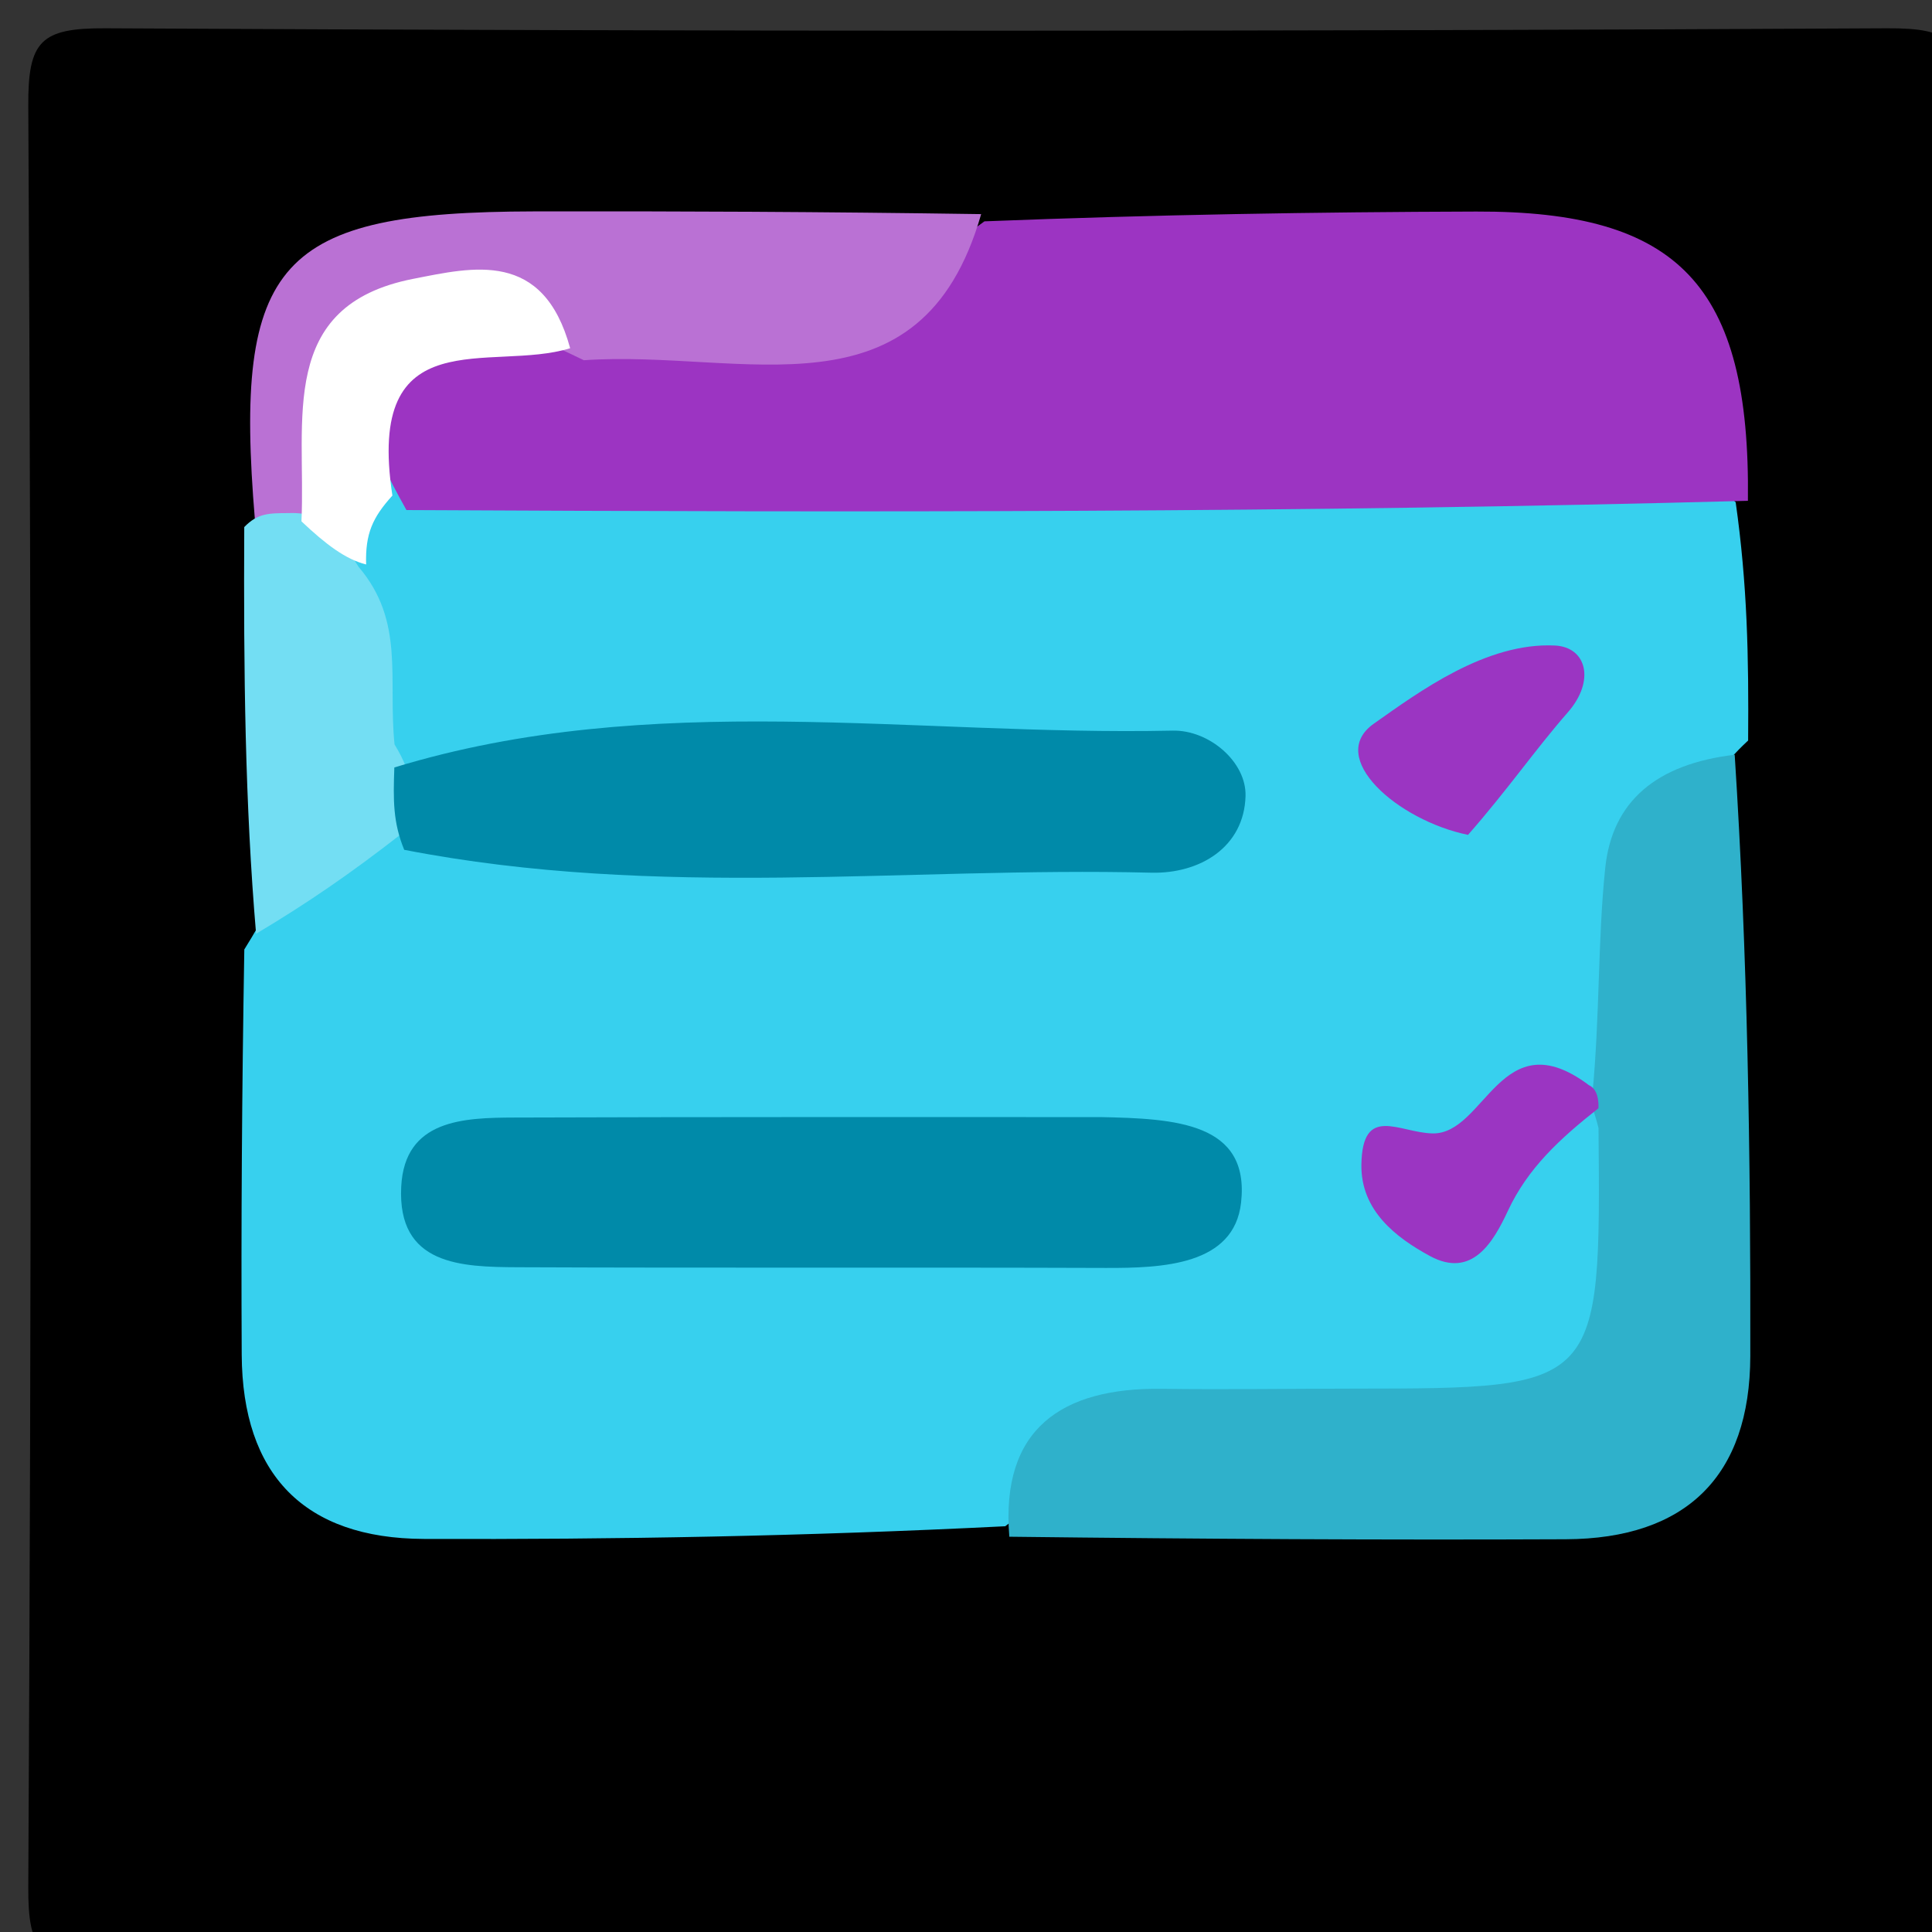 <svg version="1.1" id="Layer_1" xmlns="http://www.w3.org/2000/svg" xmlns:xlink="http://www.w3.org/1999/xlink" x="0px" y="0px"
	 width="100%" viewBox="0 0 64 64" enable-background="new 0 0 64 64" xml:space="preserve">
<rect x="0" y="0" width="64" height="64" fill="#333333" stroke="none"/>
<path fill="#000000" opacity="1" stroke="none" 
	d="
M43,65 
	C29.5,65 16.5,64.935 3.501,65.064 
	C1.351,65.086 0.925,64.649 0.937,62.5 
	C1.044,42.834 1.044,23.167 0.937,3.501 
	C0.925,1.353 1.351,0.925 3.5,0.937 
	C23.166,1.044 42.833,1.044 62.499,0.937 
	C64.647,0.925 65.075,1.351 65.063,3.5 
	C64.956,23.166 64.956,42.833 65.063,62.499 
	C65.075,64.647 64.657,65.129 62.498,65.066 
	C56.17,64.881 49.834,65 43,65 
z"/>
<path fill="#37D0EE" opacity="1" stroke="none" 
	d="
M33.3,50.559 
	C26.66,50.891 20.351,51.001 14.042,50.979 
	C10.082,50.965 8.027,48.85 8.007,44.872 
	C7.985,40.553 8.013,36.234 8.093,31.452 
	C9.436,29.32 10.143,27.064 13.032,26.645 
	C20.718,26.818 28.028,26.874 35.339,26.566 
	C27.921,25.621 20.415,27.002 12.675,25.468 
	C10.789,23.554 10.75,21.417 10.635,18.86 
	C10.978,17.399 11.542,16.628 12.825,15.846 
	C16.313,14.474 19.498,14.743 22.642,14.734 
	C31.946,14.709 41.251,14.648 50.554,14.776 
	C52.826,14.807 55.27,14.426 57.497,16.639 
	C57.882,19.364 57.931,21.729 57.909,24.531 
	C54.49,27.669 55.853,32.003 54.039,35.586 
	C52.853,36.83 51.23,36.115 50.341,37.202 
	C51.538,36.504 52.751,36.28 54.163,37.644 
	C55.919,45.251 53.901,47.794 46.634,48.224 
	C42.252,48.483 37.581,47.198 33.3,50.559 
z"/>
<path fill="#9C34C2" opacity="1" stroke="none" 
	d="
M57.902,16.59 
	C43.199,16.986 28.564,16.973 13.464,16.896 
	C10.897,12.327 11.562,11.243 17.334,10.419 
	C22.544,9.171 27.901,10.861 32.611,7.332 
	C38.278,7.109 43.591,7.024 48.905,7.008 
	C55.593,6.987 57.987,9.434 57.902,16.59 
z"/>
<path fill="#2FB1CB" opacity="1" stroke="none" 
	d="
M52.746,36.293 
	C53.003,33.636 52.923,31.175 53.176,28.748 
	C53.406,26.544 54.87,25.309 57.464,25.002 
	C57.891,31.619 57.995,38.27 57.981,44.921 
	C57.972,48.899 55.856,50.973 51.867,50.99 
	C45.879,51.016 39.89,50.983 33.435,50.906 
	C33.139,47.32 35.183,45.964 38.486,46.006 
	C40.62,46.034 42.755,46.002 44.889,46 
	C53.028,45.992 53.028,45.993 52.953,37.369 
	C52.811,36.783 52.683,36.643 52.746,36.293 
z"/>
<path fill="#BA71D4" opacity="1" stroke="none" 
	d="
M32.502,7.093 
	C30.505,14.056 24.63,11.568 19.341,11.933 
	C13.752,9.219 12.767,9.831 10.42,17.203 
	C9.668,17.566 9.199,17.571 8.445,17.227 
	C7.724,8.622 9.243,7.019 17.689,7.003 
	C22.473,6.994 27.256,7.015 32.502,7.093 
z"/>
<path fill="#73DEF3" opacity="1" stroke="none" 
	d="
M8.091,17.46 
	C8.535,17 8.906,16.999 9.554,16.997 
	C10.926,16.941 11.239,17.809 11.883,18.783 
	C13.42,20.587 12.847,22.494 13.07,24.661 
	C13.723,25.724 13.778,26.496 13.268,27.646 
	C11.609,28.936 10.204,29.906 8.483,30.932 
	C8.117,26.633 8.067,22.276 8.091,17.46 
z"/>
<path fill="#008AA9" opacity="1" stroke="none" 
	d="
M13.39,28.151 
	C13.018,27.24 13.024,26.513 13.063,25.423 
	C21.612,22.816 30.262,24.386 38.848,24.203 
	C40.051,24.178 41.291,25.235 41.26,26.37 
	C41.213,28.062 39.751,28.95 38.132,28.909 
	C30.011,28.707 21.858,29.796 13.39,28.151 
z"/>
<path fill="#008AA9" opacity="1" stroke="none" 
	d="
M36.45,37.005 
	C38.93,37.055 41.409,37.182 41.112,39.839 
	C40.88,41.912 38.519,42.009 36.616,42.002 
	C30.13,41.979 23.643,42.007 17.157,41.979 
	C15.287,41.97 13.157,41.921 13.291,39.307 
	C13.406,37.083 15.354,37.026 17.054,37.02 
	C23.374,36.998 29.694,37.005 36.45,37.005 
z"/>
<path fill="#FFFFFF" opacity="1" stroke="none" 
	d="
M12.128,18.699 
	C11.449,18.527 10.794,18.035 9.986,17.27 
	C10.14,13.917 9.17,10.125 13.684,9.238 
	C15.674,8.848 17.997,8.27 18.887,11.535 
	C16.275,12.347 12.098,10.523 12.999,16.416 
	C12.34,17.142 12.099,17.68 12.128,18.699 
z"/>
<path fill="#9B35C2" opacity="1" stroke="none" 
	d="
M48.63,27.656 
	C46.297,27.177 43.92,25.093 45.508,23.974 
	C46.996,22.926 49.223,21.272 51.511,21.384 
	C52.56,21.436 52.851,22.554 51.935,23.599 
	C50.86,24.826 49.929,26.179 48.63,27.656 
z"/>
<path fill="#9B35C2" opacity="1" stroke="none" 
	d="
M52.636,35.949 
	C52.938,36.083 52.961,36.503 52.95,36.713 
	C51.666,37.725 50.609,38.7 49.951,40.111 
	C49.463,41.158 48.761,42.362 47.368,41.607 
	C46.243,40.996 45.077,40.104 45.098,38.584 
	C45.126,36.566 46.353,37.526 47.459,37.546 
	C49.205,37.576 49.721,33.756 52.636,35.949 
z"/>
</svg>